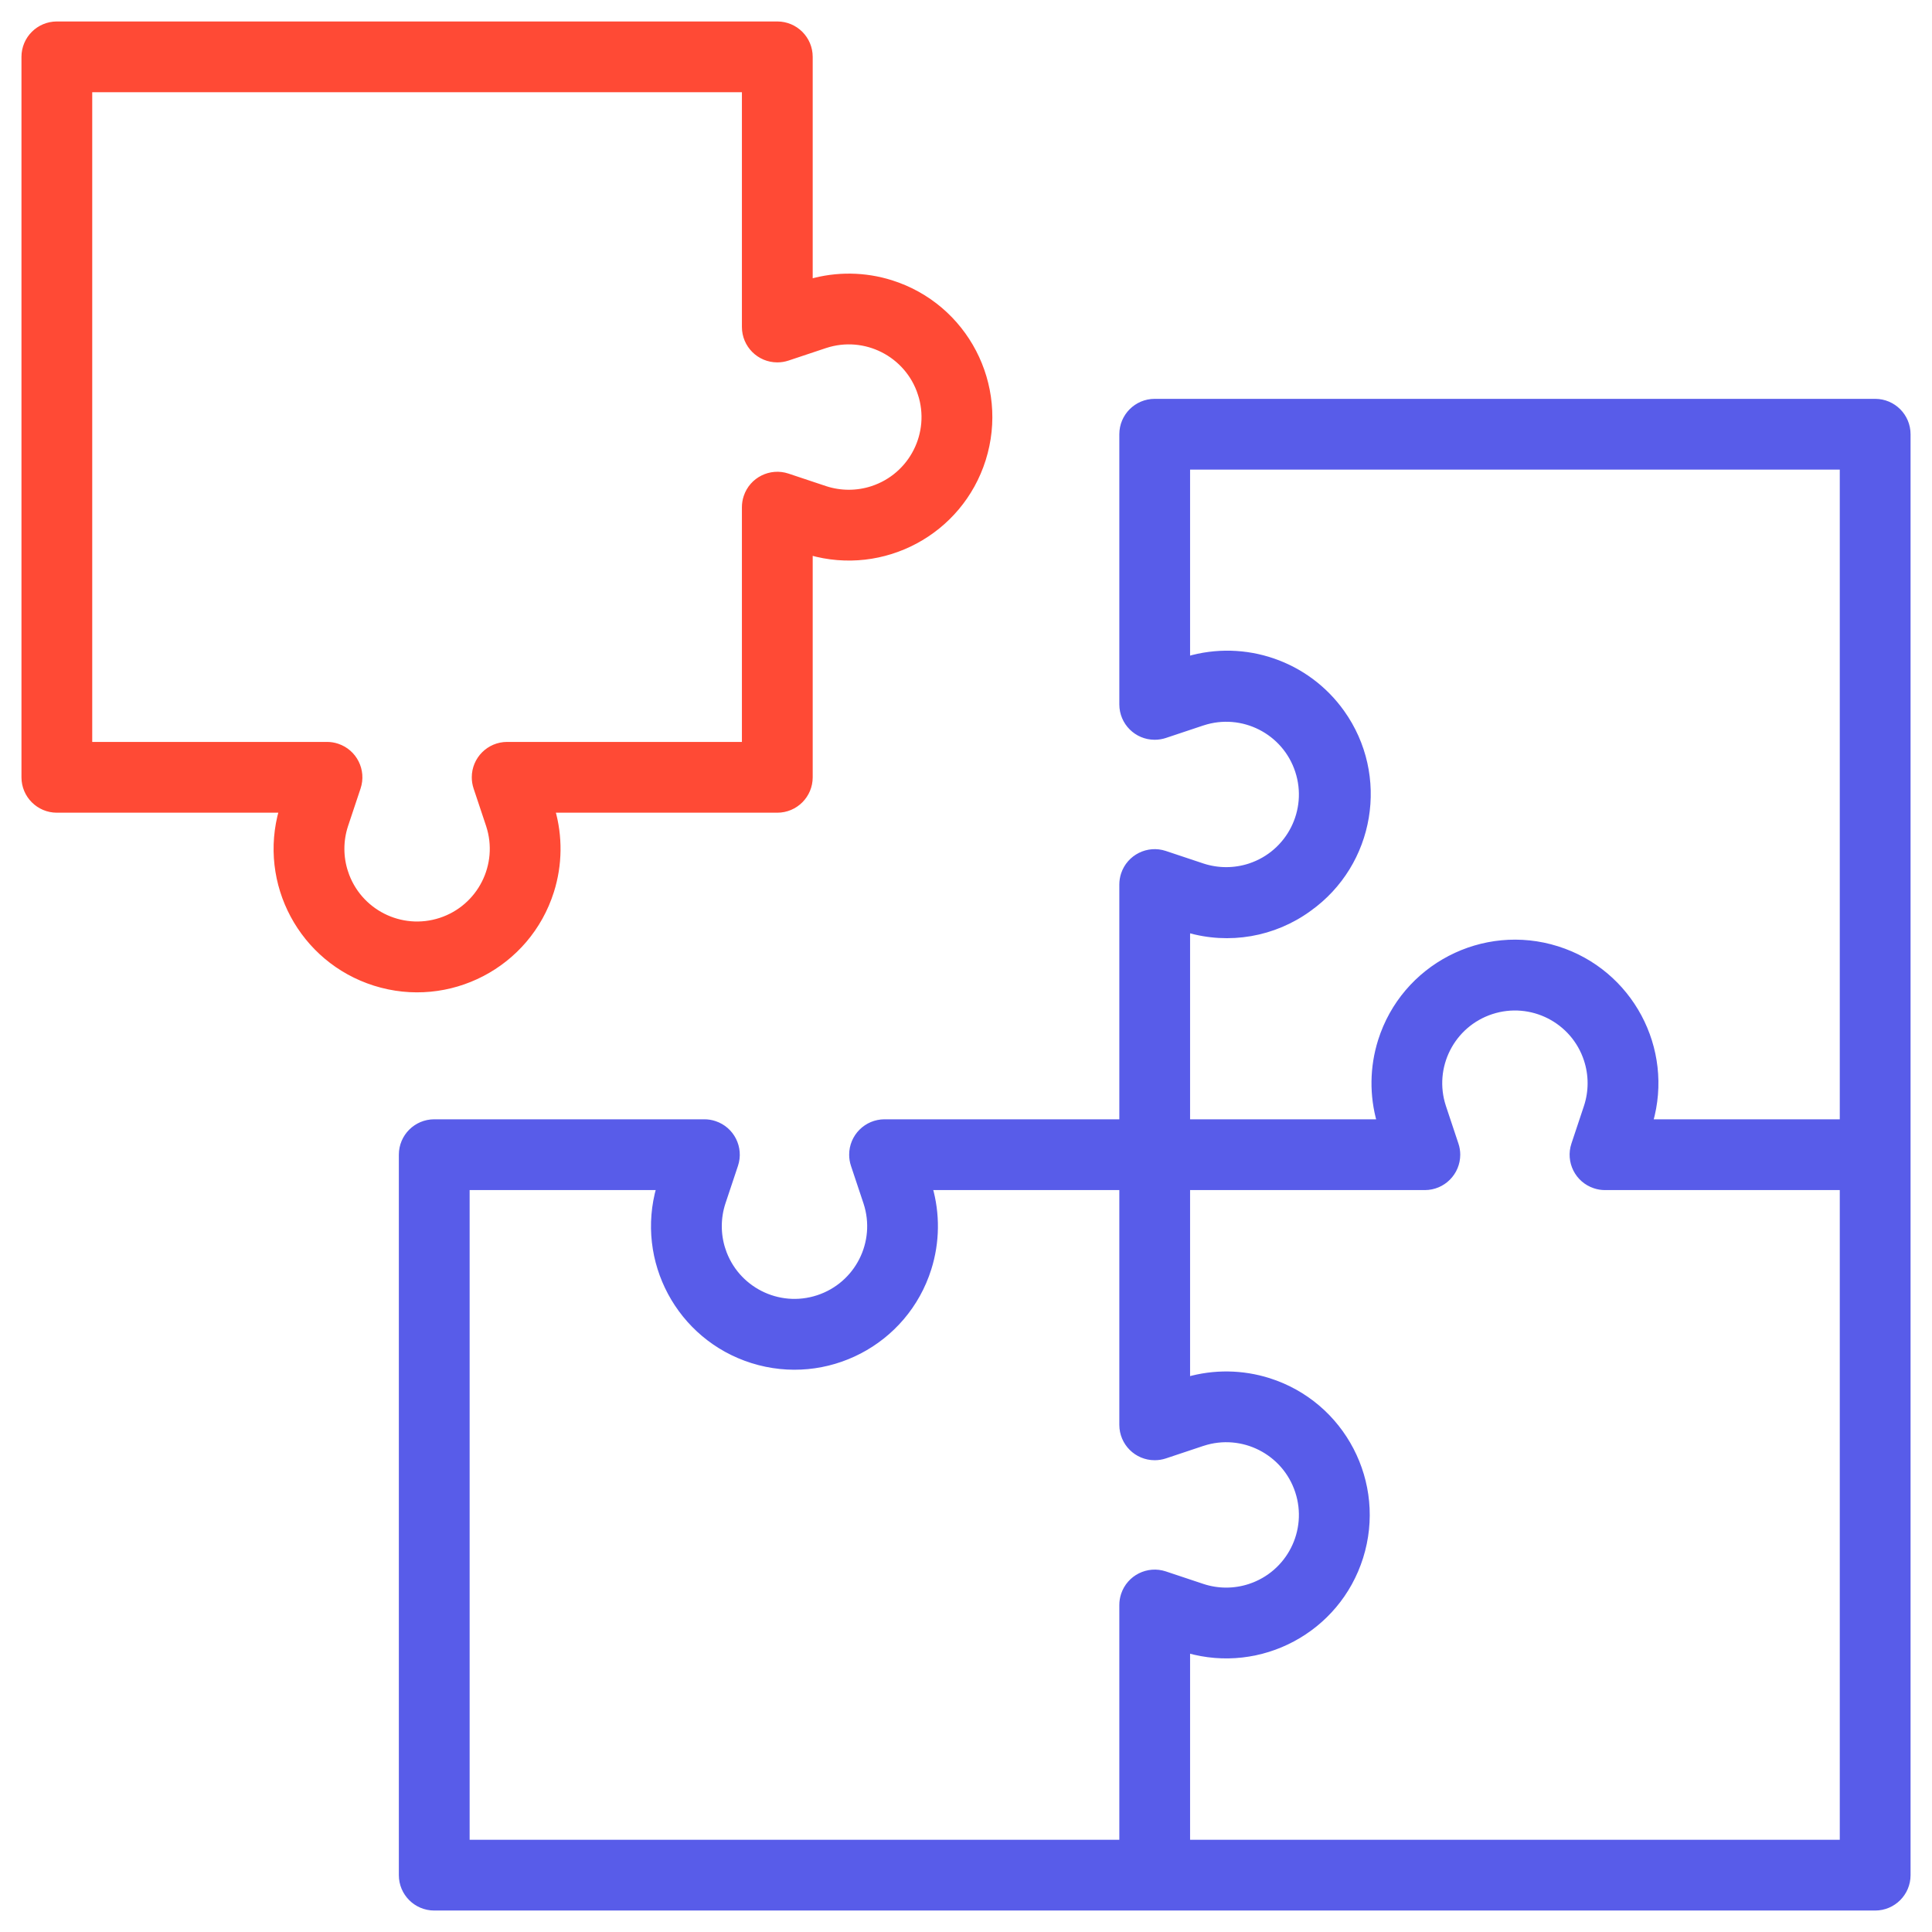 <svg width="72" height="72" viewBox="0 0 72 72" fill="none" xmlns="http://www.w3.org/2000/svg">
<path d="M41.814 26.251V26.251C41.814 26.924 42.36 27.47 43.033 27.469H43.033C43.164 27.469 43.294 27.448 43.418 27.407L44.823 26.938C44.824 26.938 44.824 26.938 44.824 26.938C46.298 26.456 47.884 27.259 48.366 28.734C48.849 30.208 48.045 31.794 46.571 32.277C46.003 32.462 45.391 32.462 44.823 32.277L43.417 31.808L43.417 31.808C42.779 31.595 42.089 31.941 41.876 32.579C41.835 32.703 41.814 32.833 41.814 32.963V32.964V41.813H32.964H32.964C32.291 41.814 31.745 42.36 31.746 43.033V43.033C31.746 43.163 31.767 43.293 31.808 43.417L32.277 44.823C32.277 44.823 32.277 44.823 32.277 44.823C32.76 46.297 31.956 47.883 30.481 48.366C29.007 48.849 27.421 48.044 26.938 46.57L26.843 46.601L26.938 46.57C26.753 46.003 26.753 45.391 26.938 44.823C26.938 44.823 26.938 44.823 26.938 44.823L27.407 43.417L27.407 43.417C27.62 42.778 27.274 42.088 26.636 41.876C26.512 41.834 26.382 41.813 26.252 41.813H26.252H16.183C15.51 41.813 14.964 42.359 14.964 43.032V69.881C14.964 70.554 15.51 71.1 16.183 71.1H69.882C70.555 71.1 71.101 70.554 71.101 69.881V16.183C71.101 15.51 70.555 14.964 69.882 14.964H43.032C42.359 14.964 41.814 15.51 41.814 16.183V26.251ZM41.814 59.813V59.813V68.663H17.402V44.251H24.565C23.782 46.976 25.31 49.844 28.03 50.702C30.793 51.573 33.74 50.04 34.611 47.276C34.921 46.293 34.934 45.24 34.65 44.251H41.814V53.1V53.1C41.814 53.773 42.36 54.319 43.033 54.318C43.164 54.318 43.294 54.297 43.418 54.256L44.823 53.787C44.824 53.787 44.824 53.787 44.824 53.787C46.298 53.305 47.884 54.109 48.366 55.583C48.849 57.057 48.045 58.643 46.571 59.126C46.003 59.312 45.391 59.312 44.823 59.126L43.417 58.657L43.417 58.657C42.779 58.445 42.089 58.79 41.876 59.429C41.835 59.553 41.814 59.682 41.814 59.813ZM68.663 68.663H44.251V61.499C46.976 62.283 49.845 60.754 50.702 58.035C51.574 55.271 50.04 52.325 47.277 51.453C46.293 51.143 45.241 51.13 44.251 51.414V44.251H53.101H53.101C53.774 44.25 54.319 43.704 54.319 43.031C54.319 42.901 54.298 42.771 54.256 42.647L53.788 41.241C53.788 41.241 53.788 41.241 53.788 41.241C53.305 39.767 54.109 38.181 55.583 37.698C57.058 37.216 58.644 38.02 59.126 39.494C59.312 40.062 59.312 40.674 59.126 41.241L58.658 42.647L58.658 42.647C58.445 43.286 58.79 43.976 59.429 44.188C59.553 44.23 59.683 44.251 59.813 44.251H59.813H68.663V68.663ZM68.663 41.813H61.5C62.283 39.088 60.755 36.22 58.035 35.362C55.272 34.491 52.325 36.025 51.454 38.788C51.144 39.772 51.131 40.824 51.415 41.813H44.251V34.651C45.8 35.108 47.476 34.82 48.784 33.866C51.143 32.183 51.691 28.907 50.008 26.549C48.706 24.724 46.392 23.931 44.251 24.564V17.401H68.663V41.813Z" fill="#585CE9" stroke="#585CE9" stroke-width="0.2"/>
<path d="M27.749 18.9V27.749H18.9H18.899C18.226 27.75 17.681 28.296 17.682 28.969V28.969C17.682 29.099 17.703 29.229 17.744 29.353L18.213 30.759C18.213 30.759 18.213 30.759 18.213 30.759C18.695 32.233 17.891 33.819 16.417 34.302C14.943 34.784 13.357 33.981 12.874 32.506L12.779 32.537L12.874 32.506C12.688 31.939 12.688 31.327 12.874 30.759C12.874 30.759 12.874 30.759 12.874 30.759L13.343 29.353L13.343 29.353C13.555 28.715 13.21 28.024 12.572 27.812C12.448 27.77 12.318 27.749 12.187 27.749H12.187H3.337V3.337H27.749V12.187V12.187C27.75 12.86 28.296 13.406 28.969 13.405H28.969C29.099 13.405 29.229 13.384 29.353 13.343L30.759 12.874C30.759 12.874 30.759 12.874 30.759 12.874C32.233 12.392 33.819 13.195 34.302 14.67L34.397 14.639L34.302 14.67C34.785 16.144 33.981 17.73 32.506 18.213C31.939 18.398 31.327 18.398 30.759 18.213L29.353 17.744L29.353 17.744C28.715 17.532 28.024 17.877 27.812 18.515C27.77 18.639 27.75 18.769 27.749 18.899V18.9ZM33.212 10.54C32.229 10.23 31.176 10.217 30.187 10.501V2.119C30.187 1.446 29.641 0.9 28.968 0.9H2.119C1.446 0.9 0.9 1.446 0.9 2.119V28.968C0.9 29.641 1.446 30.187 2.119 30.187H10.501C9.717 32.912 11.246 35.78 13.966 36.638C16.729 37.509 19.675 35.976 20.547 33.212C20.857 32.229 20.87 31.176 20.586 30.187H28.968C29.641 30.187 30.187 29.641 30.187 28.968V20.586C32.912 21.369 35.78 19.841 36.638 17.121C37.509 14.358 35.976 11.412 33.212 10.54Z" fill="#FF4A35" stroke="#FF4A35" stroke-width="0.2"/>
</svg>
